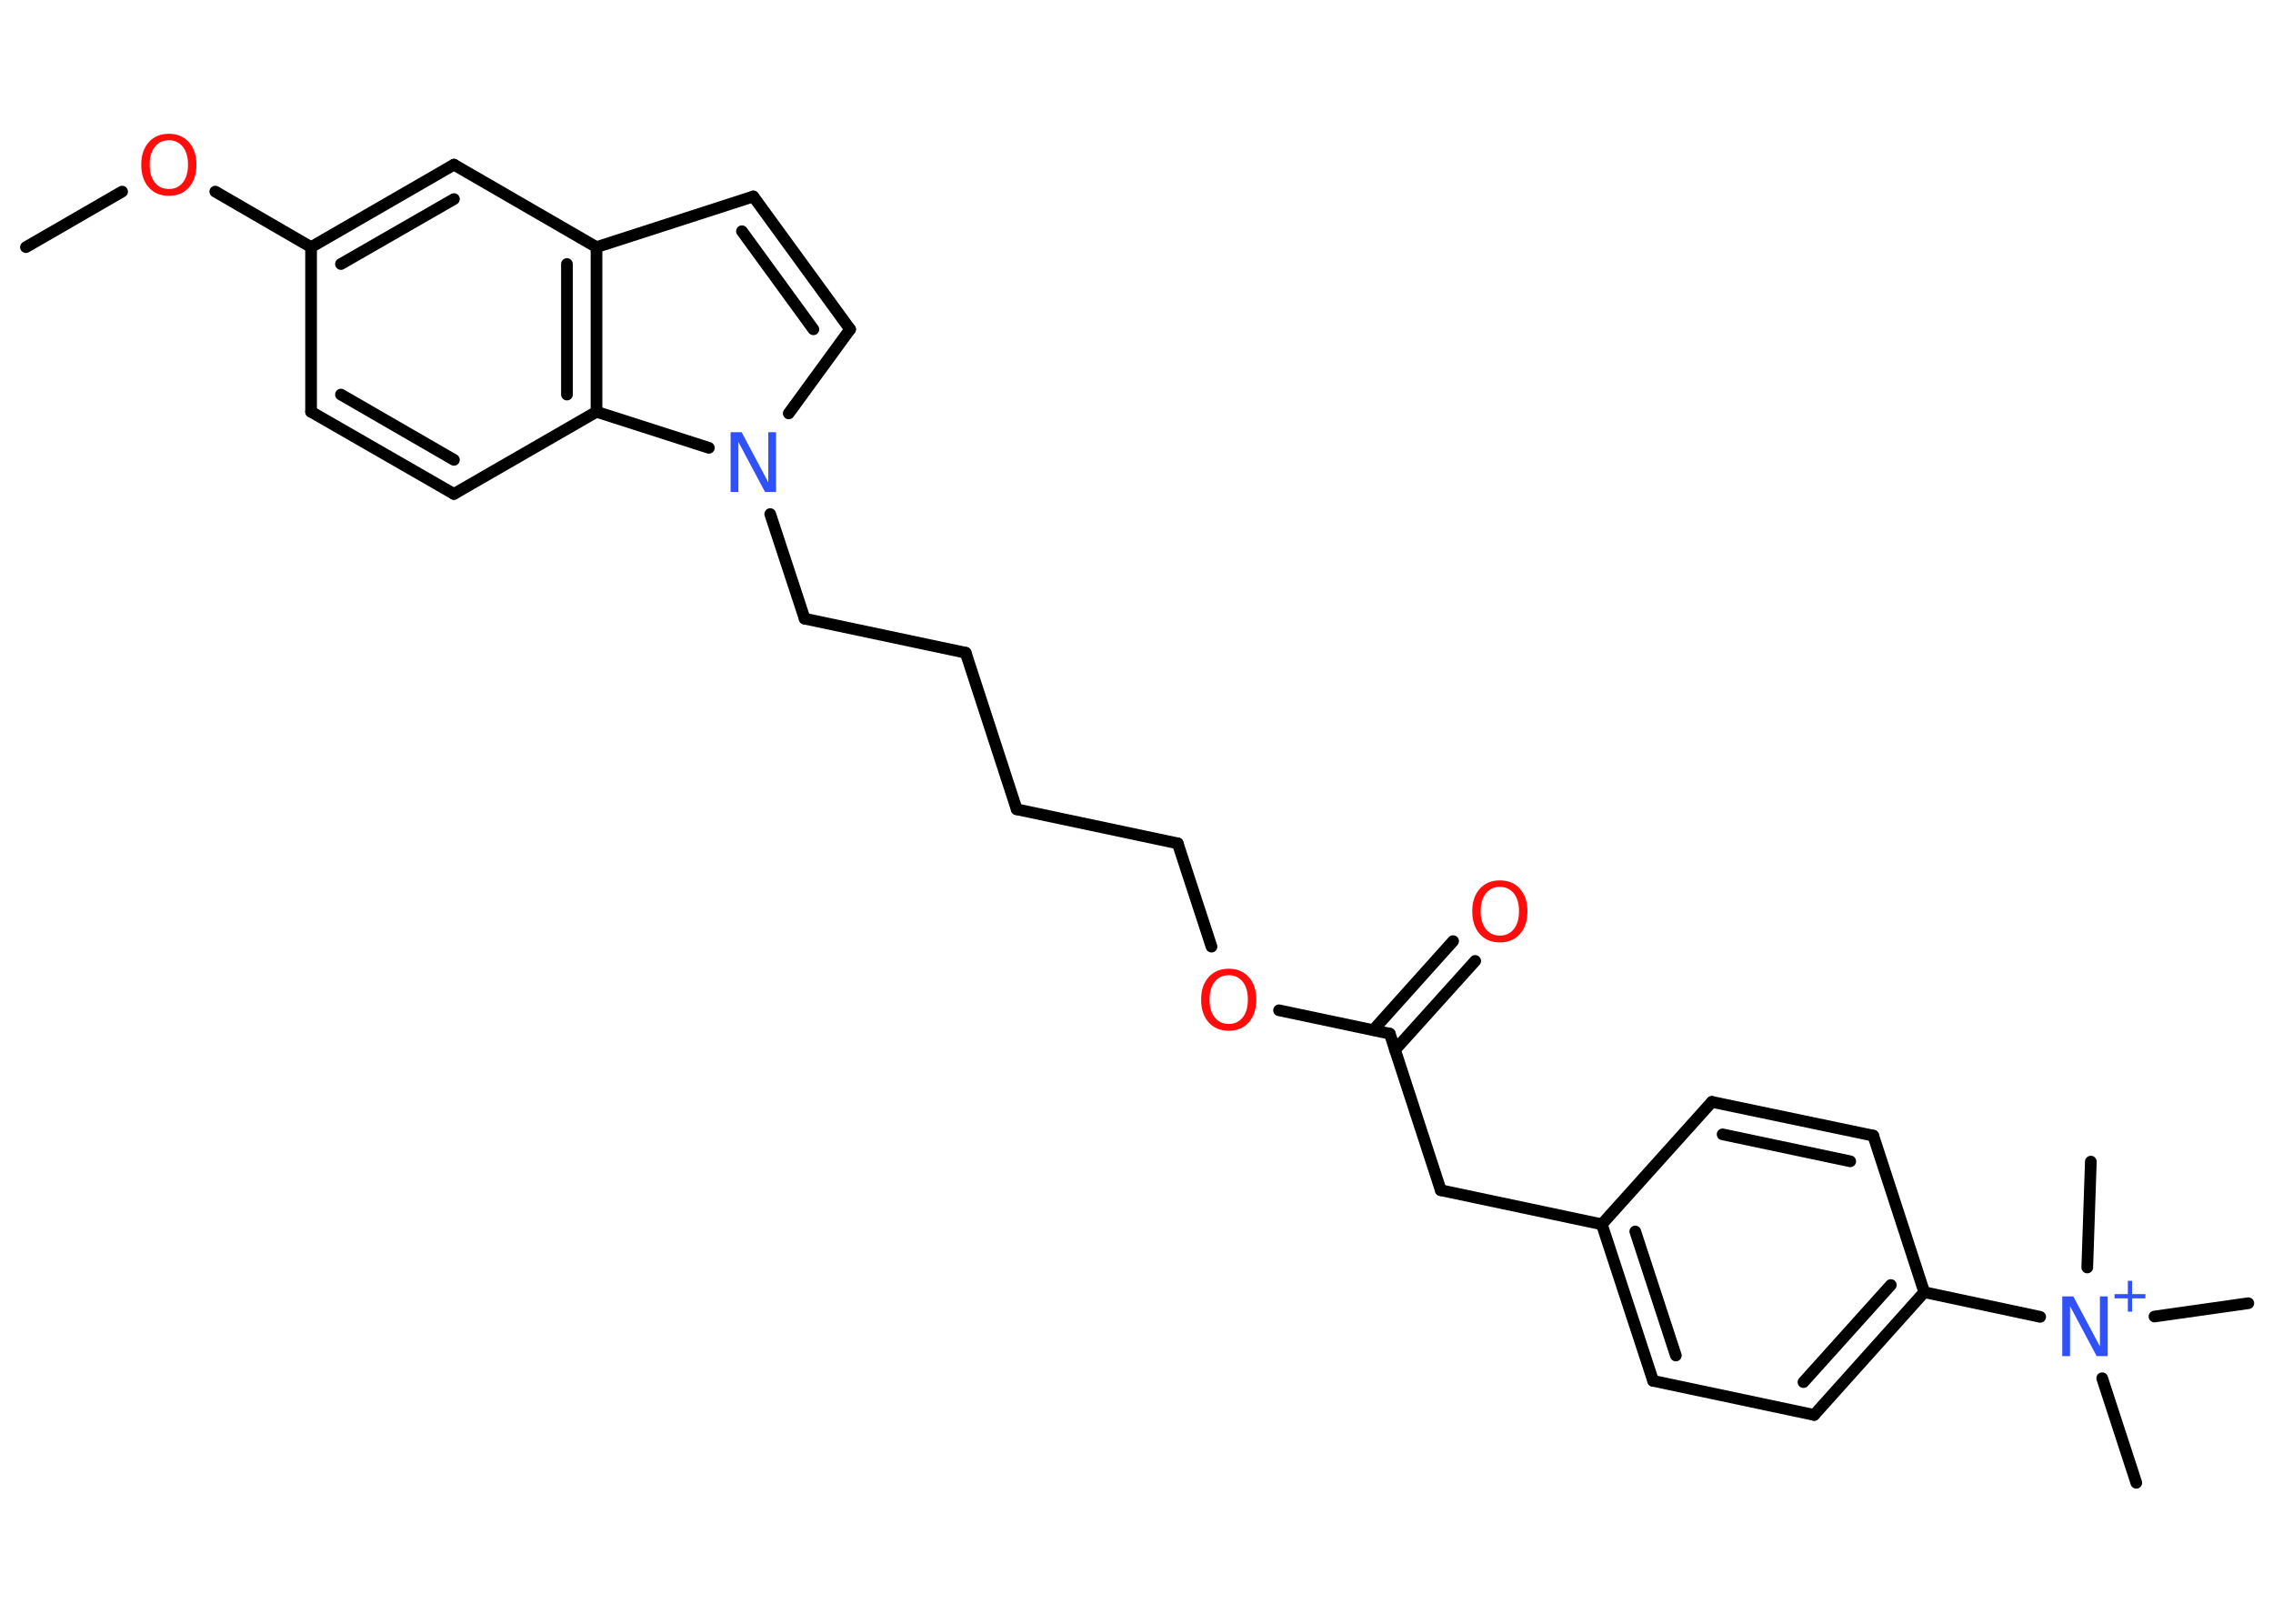 <?xml version='1.0' encoding='UTF-8'?>
<!DOCTYPE svg PUBLIC "-//W3C//DTD SVG 1.1//EN" "http://www.w3.org/Graphics/SVG/1.1/DTD/svg11.dtd">
<svg version='1.2' xmlns='http://www.w3.org/2000/svg' xmlns:xlink='http://www.w3.org/1999/xlink' width='70.0mm' height='50.0mm' viewBox='0 0 70.0 50.0'>
  <desc>Generated by the Chemistry Development Kit (http://github.com/cdk)</desc>
  <g stroke-linecap='round' stroke-linejoin='round' stroke='#000000' stroke-width='.36' fill='#FF0D0D'>
    <rect x='.0' y='.0' width='70.0' height='50.0' fill='#FFFFFF' stroke='none'/>
    <g id='mol1' class='mol'>
      <line id='mol1bnd1' class='bond' x1='.8' y1='7.61' x2='3.76' y2='5.9'/>
      <line id='mol1bnd2' class='bond' x1='6.63' y1='5.9' x2='9.58' y2='7.61'/>
      <line id='mol1bnd3' class='bond' x1='9.58' y1='7.61' x2='9.58' y2='12.68'/>
      <g id='mol1bnd4' class='bond'>
        <line x1='9.58' y1='12.68' x2='13.98' y2='15.21'/>
        <line x1='10.5' y1='12.15' x2='13.98' y2='14.16'/>
      </g>
      <line id='mol1bnd5' class='bond' x1='13.98' y1='15.21' x2='18.37' y2='12.68'/>
      <g id='mol1bnd6' class='bond'>
        <line x1='18.37' y1='12.68' x2='18.37' y2='7.61'/>
        <line x1='17.46' y1='12.15' x2='17.46' y2='8.13'/>
      </g>
      <line id='mol1bnd7' class='bond' x1='18.37' y1='7.61' x2='23.2' y2='6.05'/>
      <g id='mol1bnd8' class='bond'>
        <line x1='26.18' y1='10.14' x2='23.2' y2='6.05'/>
        <line x1='25.05' y1='10.14' x2='22.85' y2='7.12'/>
      </g>
      <line id='mol1bnd9' class='bond' x1='26.18' y1='10.14' x2='24.29' y2='12.73'/>
      <line id='mol1bnd10' class='bond' x1='18.37' y1='12.68' x2='21.83' y2='13.79'/>
      <line id='mol1bnd11' class='bond' x1='23.72' y1='15.83' x2='24.78' y2='19.05'/>
      <line id='mol1bnd12' class='bond' x1='24.78' y1='19.05' x2='29.74' y2='20.1'/>
      <line id='mol1bnd13' class='bond' x1='29.74' y1='20.1' x2='31.31' y2='24.92'/>
      <line id='mol1bnd14' class='bond' x1='31.31' y1='24.92' x2='36.27' y2='25.97'/>
      <line id='mol1bnd15' class='bond' x1='36.27' y1='25.97' x2='37.31' y2='29.15'/>
      <line id='mol1bnd16' class='bond' x1='39.39' y1='31.11' x2='42.8' y2='31.83'/>
      <g id='mol1bnd17' class='bond'>
        <line x1='42.29' y1='31.72' x2='44.75' y2='28.98'/>
        <line x1='42.96' y1='32.33' x2='45.43' y2='29.59'/>
      </g>
      <line id='mol1bnd18' class='bond' x1='42.8' y1='31.83' x2='44.37' y2='36.65'/>
      <line id='mol1bnd19' class='bond' x1='44.37' y1='36.65' x2='49.33' y2='37.7'/>
      <g id='mol1bnd20' class='bond'>
        <line x1='49.33' y1='37.7' x2='50.91' y2='42.52'/>
        <line x1='50.36' y1='37.92' x2='51.61' y2='41.74'/>
      </g>
      <line id='mol1bnd21' class='bond' x1='50.91' y1='42.52' x2='55.87' y2='43.57'/>
      <g id='mol1bnd22' class='bond'>
        <line x1='55.87' y1='43.57' x2='59.26' y2='39.79'/>
        <line x1='55.54' y1='42.56' x2='58.23' y2='39.57'/>
      </g>
      <line id='mol1bnd23' class='bond' x1='59.26' y1='39.79' x2='62.83' y2='40.55'/>
      <line id='mol1bnd24' class='bond' x1='64.74' y1='42.44' x2='65.79' y2='45.66'/>
      <line id='mol1bnd25' class='bond' x1='66.35' y1='40.54' x2='69.24' y2='40.13'/>
      <line id='mol1bnd26' class='bond' x1='64.28' y1='39.03' x2='64.39' y2='35.77'/>
      <line id='mol1bnd27' class='bond' x1='59.26' y1='39.79' x2='57.69' y2='34.97'/>
      <g id='mol1bnd28' class='bond'>
        <line x1='57.69' y1='34.97' x2='52.72' y2='33.93'/>
        <line x1='56.98' y1='35.76' x2='53.05' y2='34.93'/>
      </g>
      <line id='mol1bnd29' class='bond' x1='49.33' y1='37.7' x2='52.72' y2='33.93'/>
      <line id='mol1bnd30' class='bond' x1='18.37' y1='7.61' x2='13.98' y2='5.07'/>
      <g id='mol1bnd31' class='bond'>
        <line x1='13.98' y1='5.07' x2='9.58' y2='7.61'/>
        <line x1='13.98' y1='6.13' x2='10.5' y2='8.13'/>
      </g>
      <path id='mol1atm2' class='atom' d='M5.2 4.32q-.27 .0 -.43 .2q-.16 .2 -.16 .55q.0 .35 .16 .55q.16 .2 .43 .2q.27 .0 .43 -.2q.16 -.2 .16 -.55q.0 -.35 -.16 -.55q-.16 -.2 -.43 -.2zM5.2 4.12q.39 .0 .62 .26q.23 .26 .23 .69q.0 .44 -.23 .7q-.23 .26 -.62 .26q-.39 .0 -.62 -.26q-.23 -.26 -.23 -.7q.0 -.43 .23 -.69q.23 -.26 .62 -.26z' stroke='none'/>
      <path id='mol1atm10' class='atom' d='M22.51 13.31h.33l.82 1.54v-1.54h.24v1.84h-.34l-.82 -1.54v1.54h-.24v-1.84z' stroke='none' fill='#3050F8'/>
      <path id='mol1atm15' class='atom' d='M37.84 30.03q-.27 .0 -.43 .2q-.16 .2 -.16 .55q.0 .35 .16 .55q.16 .2 .43 .2q.27 .0 .43 -.2q.16 -.2 .16 -.55q.0 -.35 -.16 -.55q-.16 -.2 -.43 -.2zM37.84 29.83q.39 .0 .62 .26q.23 .26 .23 .69q.0 .44 -.23 .7q-.23 .26 -.62 .26q-.39 .0 -.62 -.26q-.23 -.26 -.23 -.7q.0 -.43 .23 -.69q.23 -.26 .62 -.26z' stroke='none'/>
      <path id='mol1atm17' class='atom' d='M46.19 27.31q-.27 .0 -.43 .2q-.16 .2 -.16 .55q.0 .35 .16 .55q.16 .2 .43 .2q.27 .0 .43 -.2q.16 -.2 .16 -.55q.0 -.35 -.16 -.55q-.16 -.2 -.43 -.2zM46.19 27.11q.39 .0 .62 .26q.23 .26 .23 .69q.0 .44 -.23 .7q-.23 .26 -.62 .26q-.39 .0 -.62 -.26q-.23 -.26 -.23 -.7q.0 -.43 .23 -.69q.23 -.26 .62 -.26z' stroke='none'/>
      <g id='mol1atm23' class='atom'>
        <path d='M63.52 39.92h.33l.82 1.54v-1.54h.24v1.84h-.34l-.82 -1.54v1.54h-.24v-1.84z' stroke='none' fill='#3050F8'/>
        <path d='M65.66 39.44v.41h.41v.13h-.41v.41h-.13v-.41h-.41v-.13h.41v-.41h.13z' stroke='none' fill='#3050F8'/>
      </g>
    </g>
  </g>
</svg>
